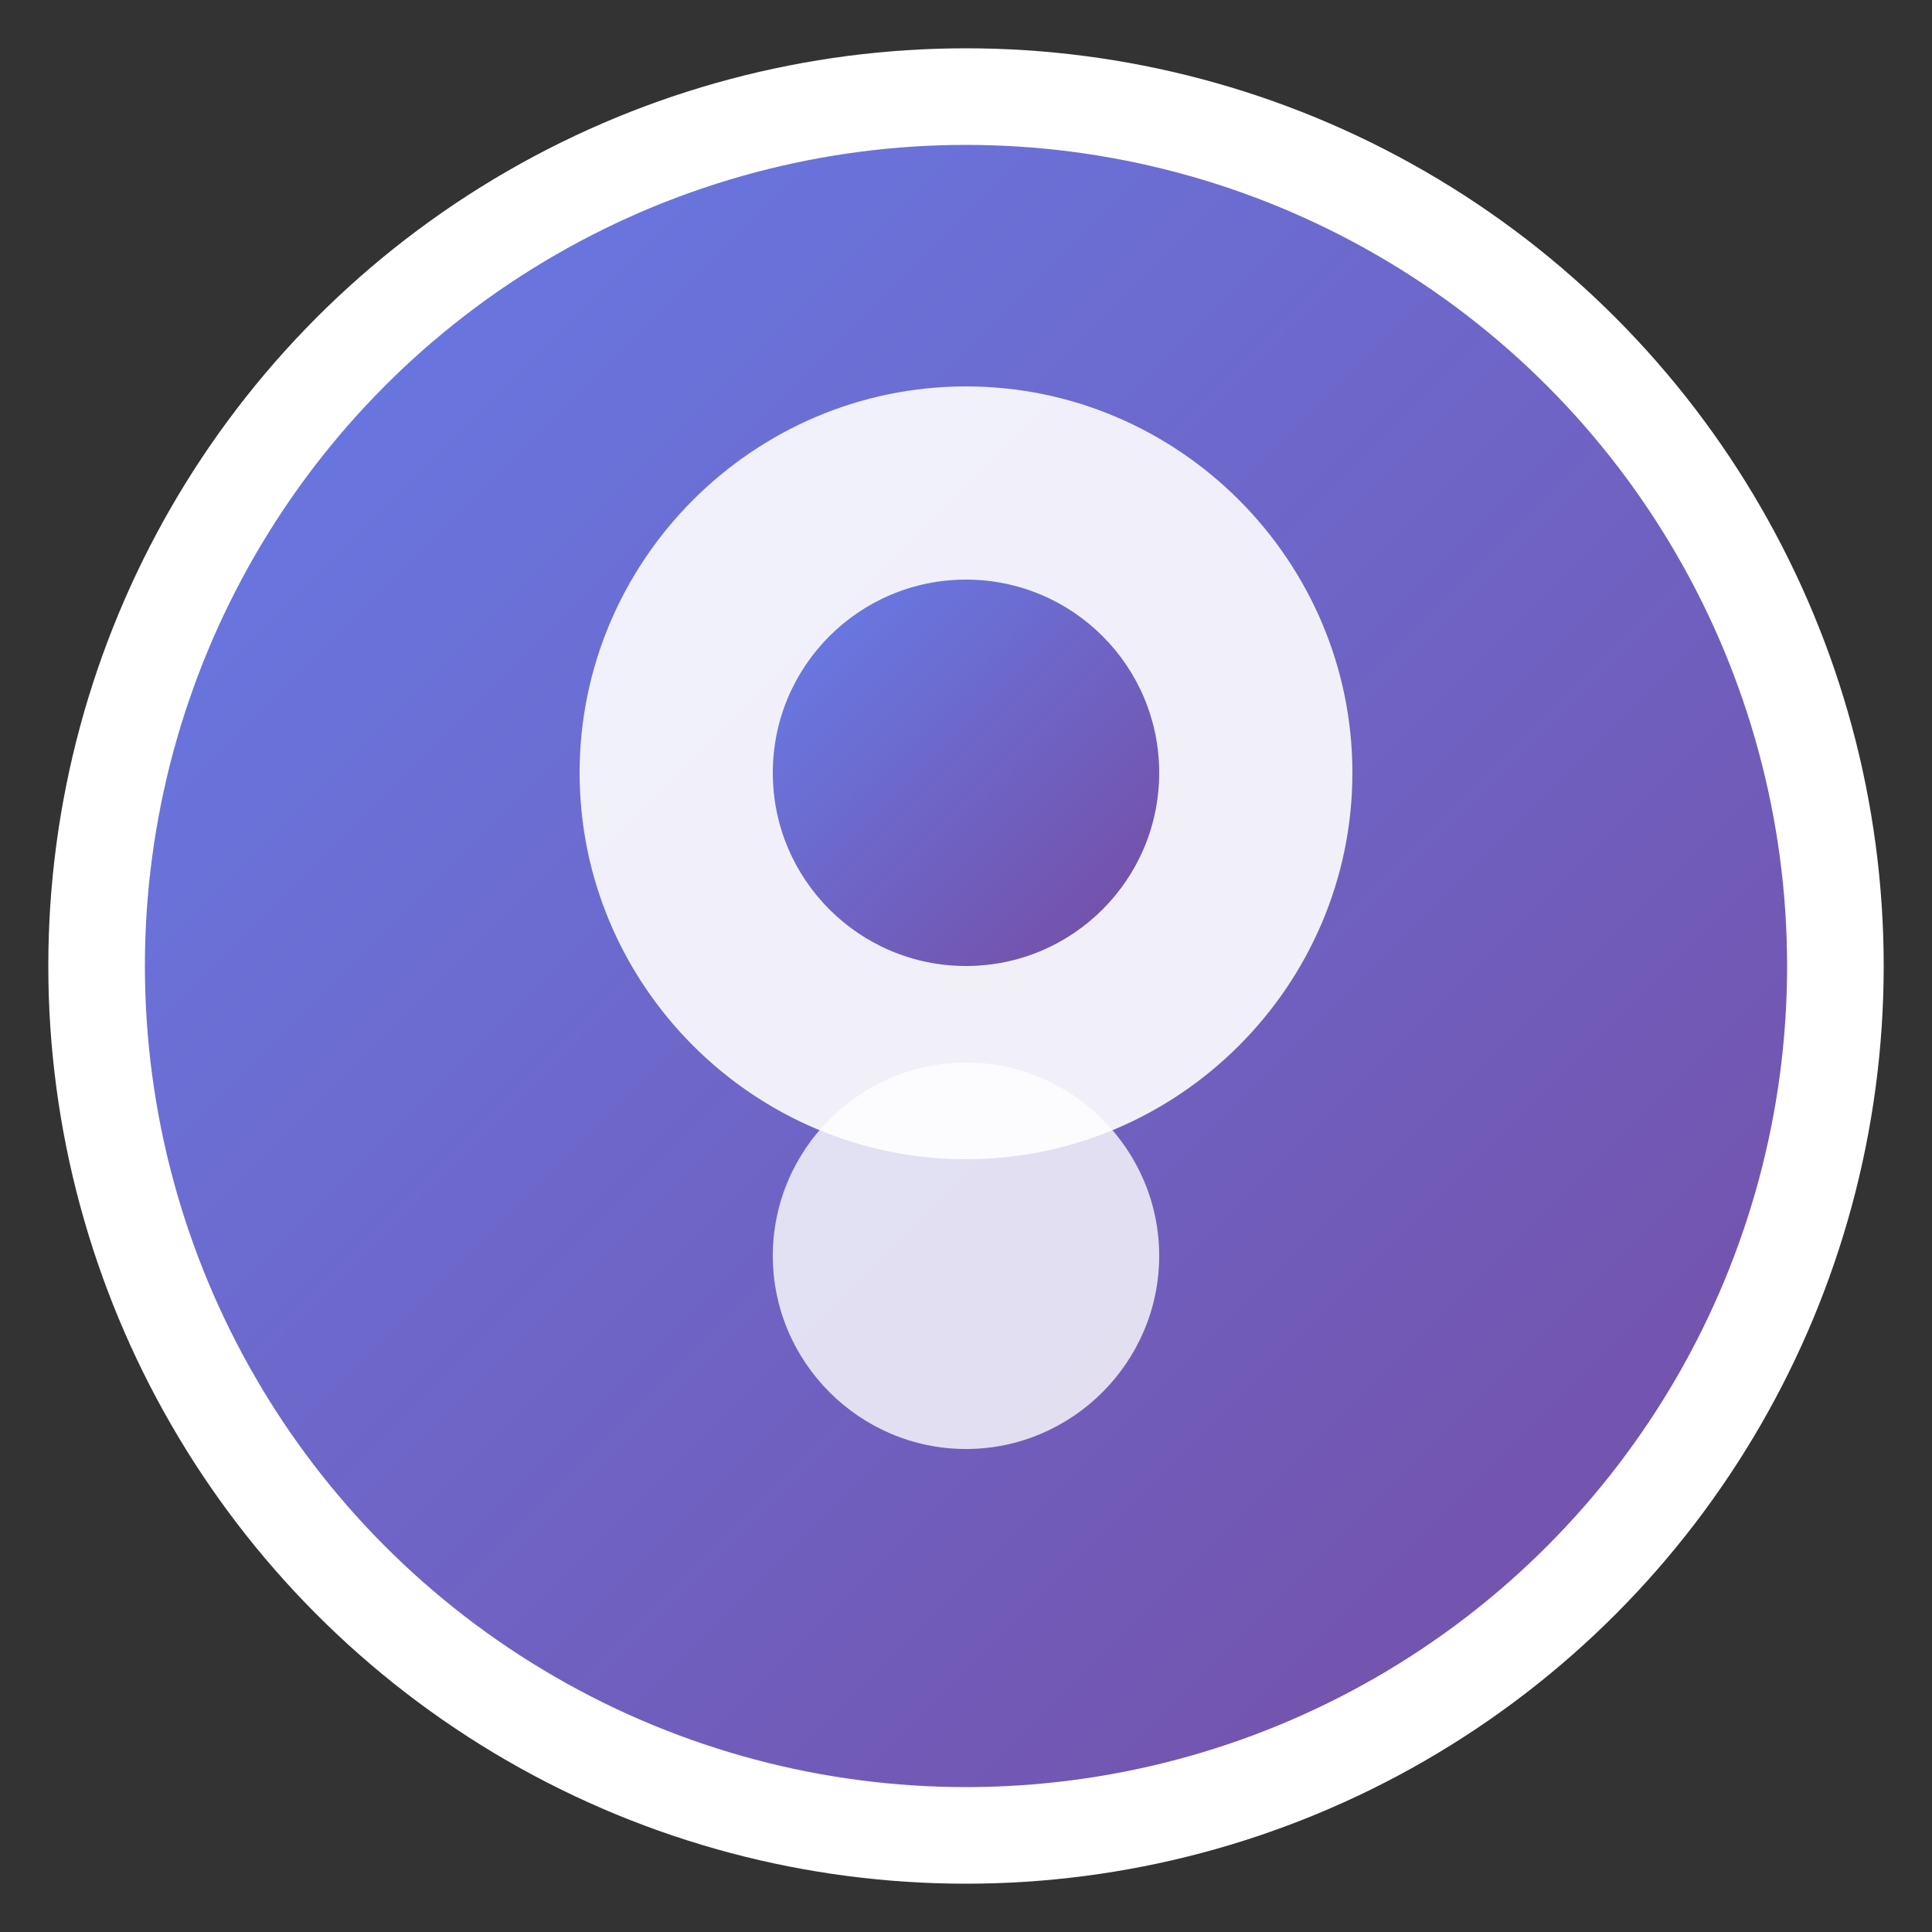 <svg width="40" height="40" viewBox="0 0 40 40" fill="none" xmlns="http://www.w3.org/2000/svg">
  <rect x="0" y="0" width="40" height="40" fill="#333333" stroke="none"/>
  <circle cx="20" cy="20" r="18" fill="url(#gradient)" stroke="white" stroke-width="2"/>
  <path d="M20 8C15.6 8 12 11.6 12 16C12 20.4 15.6 24 20 24C24.4 24 28 20.4 28 16C28 11.6 24.4 8 20 8Z" fill="white" opacity="0.9"/>
  <circle cx="20" cy="16" r="4" fill="url(#gradient)"/>
  <path d="M16 26C16 28.2 17.8 30 20 30C22.2 30 24 28.2 24 26C24 23.8 22.2 22 20 22C17.8 22 16 23.8 16 26Z" fill="white" opacity="0.8"/>
  <defs>
    <linearGradient id="gradient" x1="0%" y1="0%" x2="100%" y2="100%">
      <stop offset="0%" style="stop-color:#667eea;stop-opacity:1" />
      <stop offset="100%" style="stop-color:#764ba2;stop-opacity:1" />
    </linearGradient>
  </defs>
</svg>
